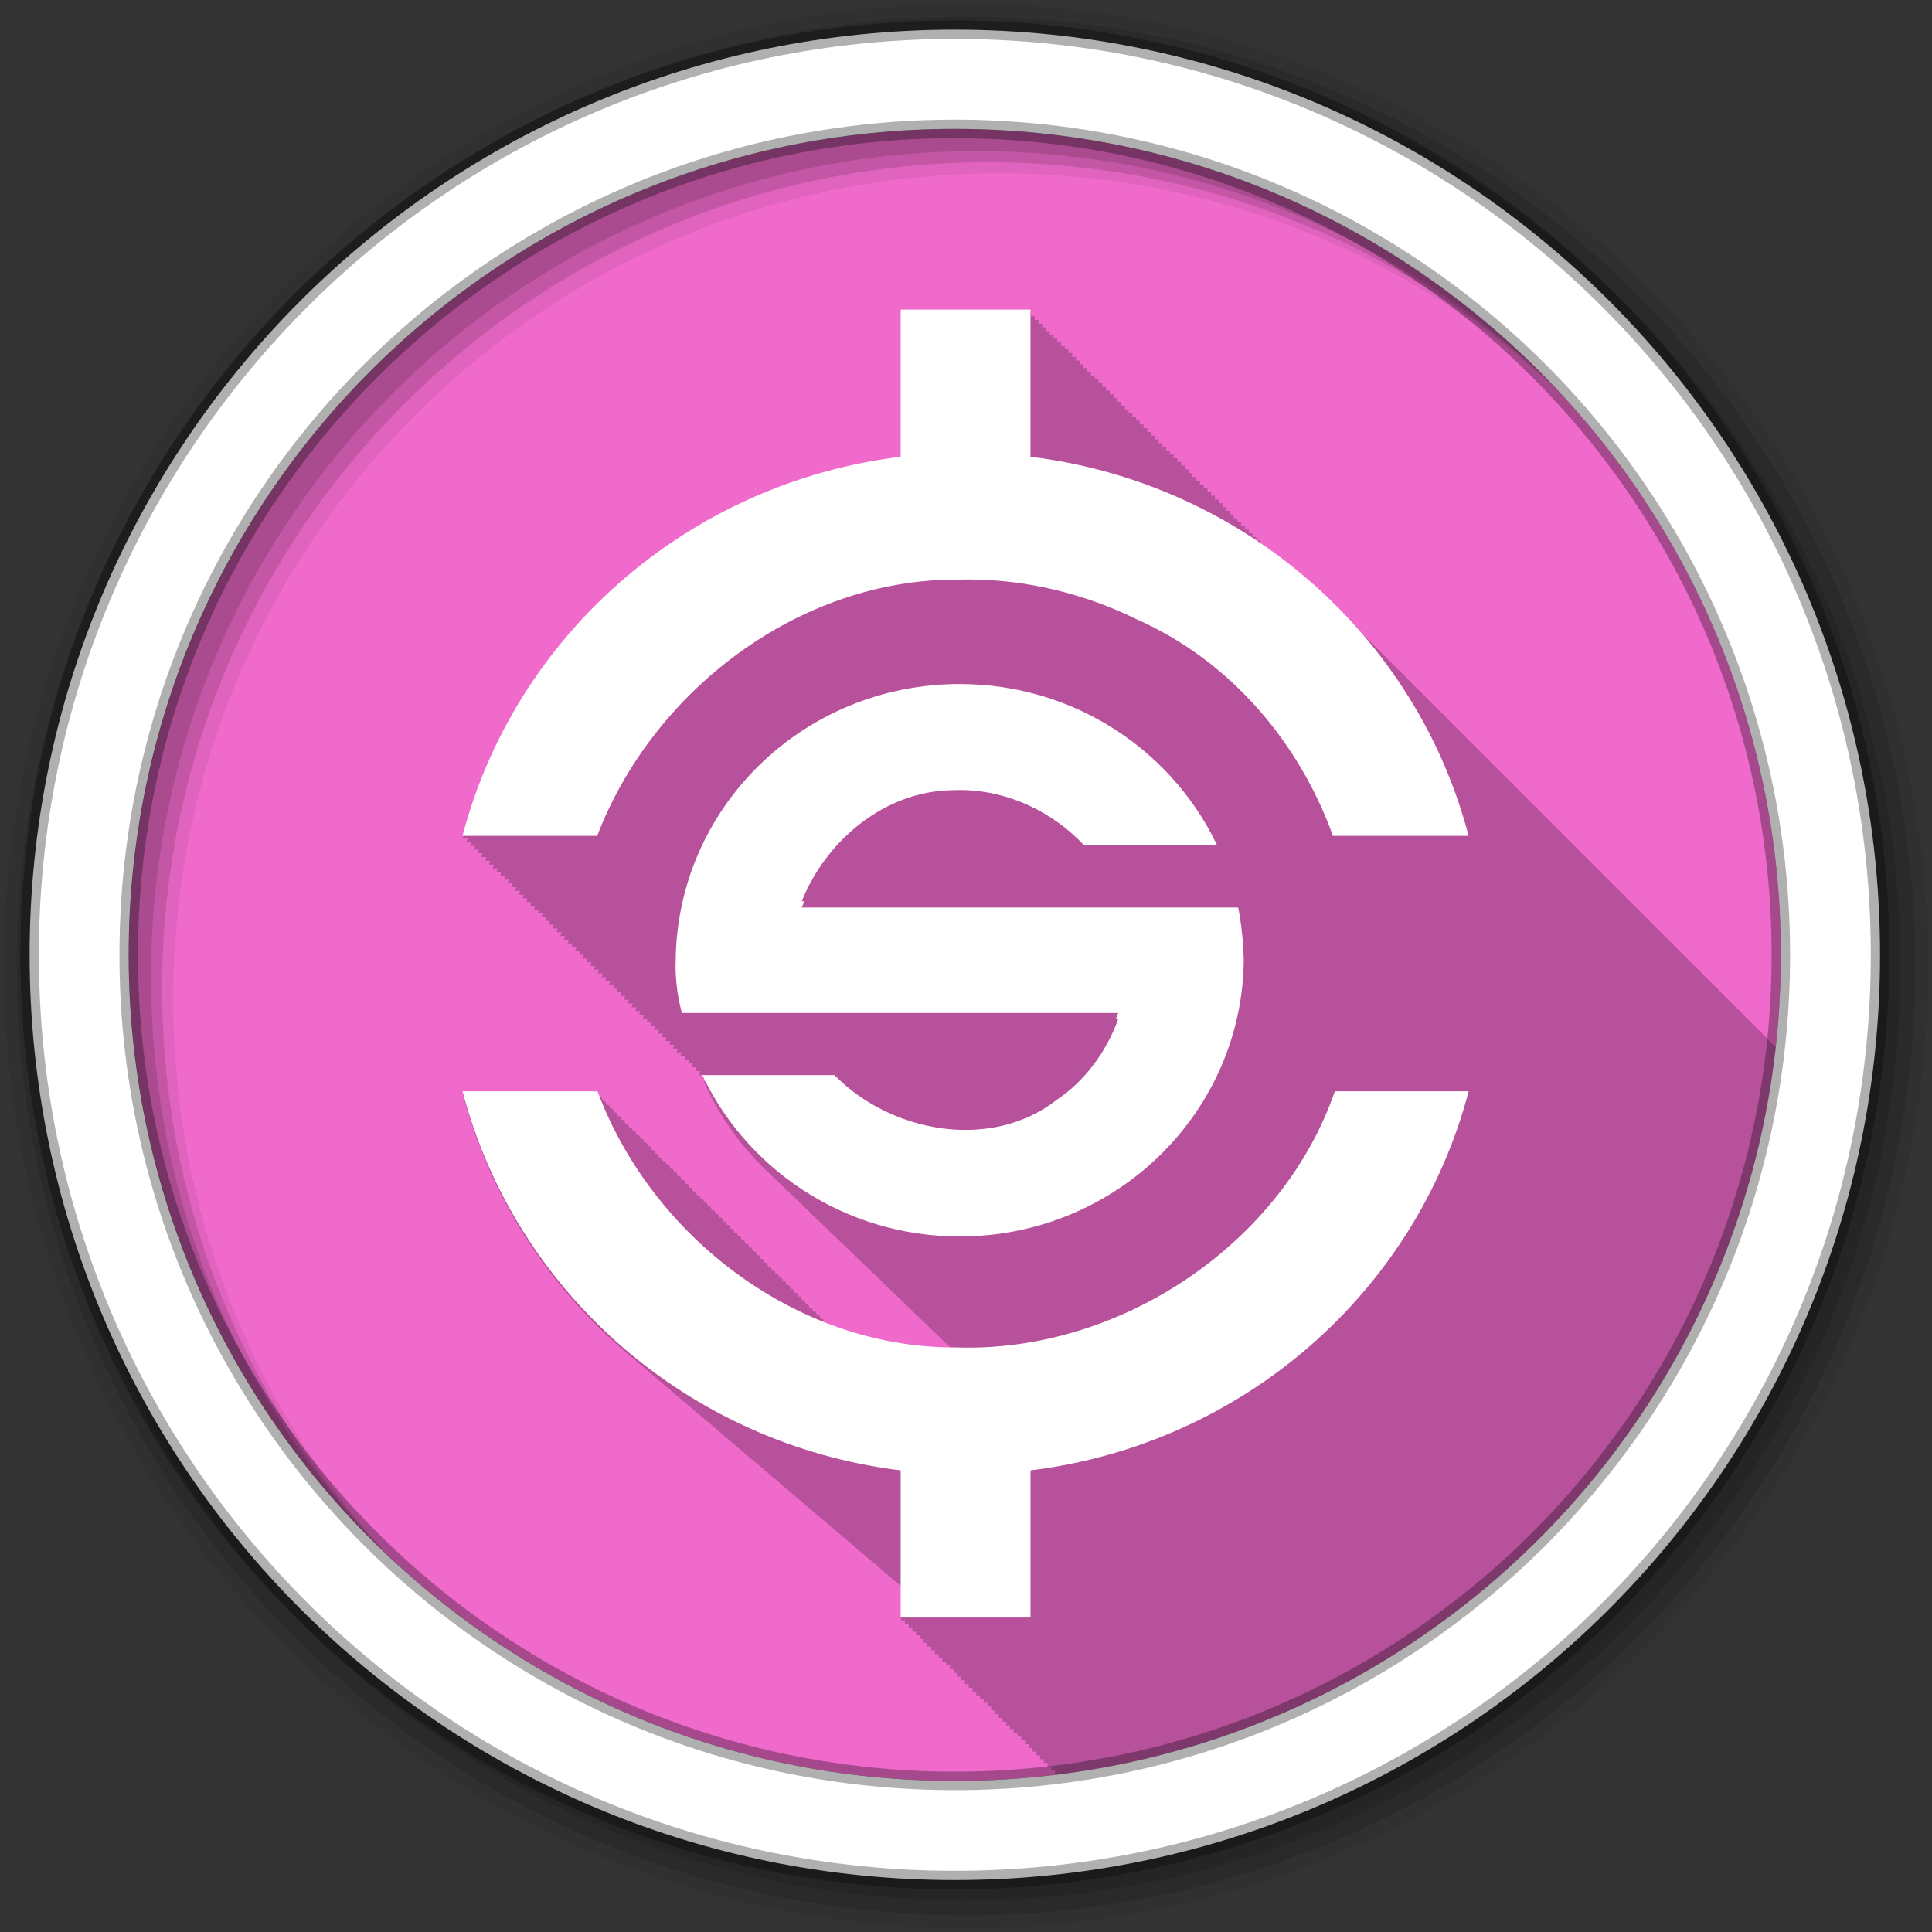 <?xml version="1.0" encoding="UTF-8" standalone="no"?>
<svg xmlns="http://www.w3.org/2000/svg" height="512" viewBox="0 0 512 512" width="512" version="1.1">
 <rect x="0" y="0" width="512" height="512" fill="#333333" stroke="none"/>
 <defs id="defs4">
  <clipPath id="0">
   <path id="path7" d="m256 176c-44.18 0-80 35.64-80 80 0 0-0.53 7.515 1.768 16h122.86c-3.317 9.265-9.266 17.577-17.344 23.13-18.585 14.673-46.731 9.337-62.56-7.125h-38.03c12.35 28.24 40.517 48 73.31 48 44.18 0 80-35.817 80-80 0 0 0-8.222-1.591-16h-122.91c6.916-17.482 23.431-31.648 42.625-31.813 0.96-0.046 1.917-0.051 2.875-0.031 12.866 0.261 25.351 6.362 34.03 15.844h38.28c-12.35-28.24-40.517-48-73.31-48" transform="translate(0,-1.789)"/>
  </clipPath>
  <clipPath id="1">
   <path id="path10" d="m240 92.12v36.879c-52.46 6.538-95.05 44.81-107.97 95h33.19c13.611-36.23 49.647-64.48 89.03-64.22 0.955-0.025 1.922-0.037 2.875-0.031 14.299 0.085 28.354 3.635 41.09 10 22.947 10.33 39.986 30.744 48.31 54.25h33.438c-12.918-50.19-55.51-88.46-107.97-95v-36.881zm-107.97 195.88c12.918 50.19 55.51 88.46 107.97 95v36.879h32v-36.88c52.46-6.538 95.05-44.81 107.97-95h-32.969c-12.936 38.16-52.919 65.61-93.34 64.19-39.36 0.199-75.06-27.918-88.37-64.19z"/>
  </clipPath>
 </defs>
 <path id="path12" d="m471.95 253.05c0 120.9-98.01 218.9-218.9 218.9-120.9 0-218.9-98.01-218.9-218.9 0-120.9 98.01-218.9 218.9-218.9 120.9 0 218.9 98.01 218.9 218.9" fill-rule="evenodd" fill="#f06acb"/>
 <path id="path14" fill-opacity="0.235" d="m238.78 82.63v39c-56.43 6.917-102.26 47.43-116.16 100.53h1.281c-0.09 0.335-0.193 0.664-0.281 1h1.281c-0.091 0.335-0.193 0.664-0.281 1h1.281c-0.09 0.333-0.194 0.666-0.281 1h1.25c-0.088 0.325-0.196 0.643-0.281 0.969h1.281c-0.09 0.335-0.193 0.664-0.281 1h1.281c-0.09 0.335-0.193 0.664-0.281 1h1.281c-0.09 0.335-0.193 0.664-0.281 1h1.281c-0.091 0.335-0.193 0.664-0.281 1h1.281c-0.09 0.333-0.194 0.666-0.281 1h1.25c-0.088 0.325-0.196 0.643-0.281 0.969h1.281c-0.09 0.335-0.193 0.664-0.281 1h1.281c-0.09 0.335-0.193 0.664-0.281 1h1.281c-0.09 0.335-0.193 0.664-0.281 1h1.281c-0.091 0.335-0.193 0.664-0.281 1h1.281c-0.091 0.335-0.193 0.664-0.281 1h1.25c-0.088 0.325-0.196 0.643-0.281 0.969h1.281c-0.09 0.335-0.193 0.664-0.281 1h1.281c-0.09 0.335-0.193 0.664-0.281 1h1.281c-0.09 0.335-0.193 0.664-0.281 1h1.281c-0.091 0.335-0.193 0.664-0.281 1h1.281c-0.091 0.335-0.193 0.664-0.281 1h1.25c-0.088 0.325-0.196 0.643-0.281 0.969h1.281c-0.09 0.335-0.193 0.664-0.281 1h1.281c-0.09 0.335-0.193 0.664-0.281 1h1.281c-0.09 0.335-0.193 0.664-0.281 1h1.281c-0.09 0.335-0.193 0.664-0.281 1h1.281c-0.091 0.335-0.193 0.664-0.281 1h1.281c-0.09 0.333-0.194 0.666-0.281 1h1.25c-0.088 0.325-0.196 0.643-0.281 0.969h1.281c-0.09 0.335-0.193 0.664-0.281 1h1.281c-0.09 0.335-0.193 0.664-0.281 1h1.281c-0.09 0.335-0.193 0.664-0.281 1h1.281c-0.091 0.335-0.193 0.664-0.281 1h1.281c-0.09 0.333-0.194 0.666-0.281 1h1.25c-0.088 0.325-0.196 0.643-0.281 0.969h1.281c-0.09 0.335-0.193 0.664-0.281 1h1.281c-0.09 0.335-0.193 0.664-0.281 1h1.281c-0.09 0.335-0.193 0.664-0.281 1h1.281c-0.091 0.335-0.193 0.664-0.281 1h1.281c-0.091 0.335-0.193 0.664-0.281 1h1.25c-0.088 0.325-0.196 0.643-0.281 0.969h1.281c-0.09 0.335-0.193 0.664-0.281 1h1.281c-0.09 0.335-0.193 0.664-0.281 1h1.281c-0.09 0.335-0.193 0.664-0.281 1h1.281c-0.09 0.335-0.193 0.664-0.281 1h1.281c-0.091 0.335-0.193 0.664-0.281 1h1.281c-0.09 0.333-0.194 0.666-0.281 1h1.25c-0.088 0.325-0.196 0.643-0.281 0.969h1.281c-0.09 0.335-0.193 0.664-0.281 1h1.281c-0.09 0.335-0.193 0.664-0.281 1h1.281c-0.09 0.335-0.193 0.664-0.281 1h1.281c-0.091 0.335-0.193 0.664-0.281 1h1.281c-0.09 0.333-0.194 0.666-0.281 1h1.25c-0.088 0.325-0.196 0.643-0.281 0.969h1.281c-0.09 0.335-0.193 0.664-0.281 1h1.281c-0.09 0.335-0.193 0.664-0.281 1h1.281c-0.09 0.335-0.193 0.664-0.281 1h1.281c-0.091 0.335-0.193 0.664-0.281 1h1.281c-0.091 0.335-0.193 0.664-0.281 1h1.25c-0.088 0.325-0.196 0.643-0.281 0.969h1.281c-0.09 0.335-0.193 0.664-0.281 1h1.281c-0.09 0.335-0.193 0.664-0.281 1h1.281c-0.09 0.335-0.193 0.664-0.281 1h1.281c-0.091 0.335-0.193 0.664-0.281 1h1.281c-0.077 0.284-0.175 0.559-0.25 0.844h-0.781c4.134 9.296 10.126 17.61 17.531 24.469 0.122 0.117 0.252 0.228 0.375 0.344 0.369 0.361 0.748 0.709 1.125 1.063 0.302 0.293 0.599 0.587 0.906 0.875 0.208 0.209 0.414 0.419 0.625 0.625 0.021 0.02 0.041 0.042 0.063 0.063 0.369 0.36 0.749 0.71 1.125 1.063 0.271 0.263 0.538 0.523 0.813 0.781 0.41 0.4 0.83 0.798 1.25 1.188 0.141 0.14 0.296 0.267 0.438 0.406 0.005 0.005-0.005 0.026 0 0.031s0.026-0.005 0.031 0c0.294 0.288 0.576 0.592 0.875 0.875 0.065 0.06 0.122 0.128 0.188 0.188 0.238 0.231 0.478 0.459 0.719 0.688 0.374 0.367 0.742 0.735 1.125 1.094 0.229 0.223 0.455 0.437 0.688 0.656 0.01 0.011 0.021 0.021 0.031 0.031 0.367 0.359 0.719 0.742 1.094 1.094 0.354 0.345 0.732 0.663 1.094 1 0.253 0.245 0.493 0.509 0.75 0.75 0.293 0.285 0.608 0.564 0.906 0.844 0.301 0.293 0.6 0.588 0.906 0.875 0.331 0.323 0.662 0.653 1 0.969 0.27 0.262 0.538 0.524 0.813 0.781 0.343 0.334 0.681 0.673 1.031 1 0.402 0.39 0.807 0.777 1.219 1.156 0.095 0.091 0.186 0.191 0.281 0.281 0.049 0.045 0.107 0.08 0.156 0.125 0.322 0.315 0.64 0.629 0.969 0.938 0.3 0.292 0.601 0.588 0.906 0.875 0.315 0.306 0.617 0.637 0.938 0.938 0.265 0.258 0.543 0.496 0.813 0.75 0.363 0.355 0.722 0.716 1.094 1.063 0.354 0.343 0.701 0.696 1.063 1.031 0.222 0.214 0.462 0.414 0.688 0.625 0.264 0.257 0.513 0.529 0.781 0.781 0.336 0.329 0.688 0.647 1.031 0.969 0.303 0.295 0.598 0.586 0.906 0.875 0.301 0.293 0.6 0.588 0.906 0.875 0.263 0.256 0.514 0.53 0.781 0.781 0.412 0.403 0.827 0.795 1.25 1.188 0.227 0.219 0.458 0.441 0.688 0.656 0.226 0.221 0.458 0.439 0.688 0.656 0.3 0.296 0.6 0.586 0.906 0.875 0.06 0.055 0.127 0.102 0.188 0.156 0.031 0.032 0.062 0.062 0.094 0.094 0.281 0.274 0.558 0.544 0.844 0.813 0.031 0.031 0.063 0.062 0.094 0.094 0.269 0.262 0.539 0.525 0.813 0.781 0.031 0.031 0.063 0.062 0.094 0.094 0.204 0.198 0.387 0.398 0.594 0.594 0.478 0.472 0.944 0.95 1.438 1.406 0.2 0.193 0.422 0.372 0.625 0.563 0.031 0.032 0.062 0.062 0.094 0.094 0.269 0.262 0.538 0.524 0.813 0.781 0.351 0.343 0.703 0.697 1.063 1.031 0.227 0.22 0.457 0.44 0.688 0.656 0.352 0.345 0.702 0.695 1.063 1.031 0.323 0.314 0.639 0.631 0.969 0.938 0.344 0.334 0.679 0.675 1.031 1 0.202 0.195 0.42 0.37 0.625 0.563 0.062 0.064 0.125 0.124 0.188 0.188 0.237 0.23 0.478 0.461 0.719 0.688 0.071 0.073 0.147 0.146 0.219 0.219 0.225 0.218 0.459 0.442 0.688 0.656 0.072 0.074 0.146 0.145 0.219 0.219 0.207 0.201 0.415 0.396 0.625 0.594 0.209 0.206 0.413 0.423 0.625 0.625-11.205-0.061-22.12-2.244-32.375-6.094-0.016-0.043-0.046-0.081-0.063-0.125h-0.313c-0.114-0.043-0.23-0.081-0.344-0.125-0.113-0.29-0.235-0.583-0.344-0.875h-0.594c-0.13-0.332-0.282-0.666-0.406-1h-0.594c-0.127-0.325-0.253-0.642-0.375-0.969h-0.594c-0.131-0.336-0.28-0.662-0.406-1h-0.625c-0.13-0.332-0.251-0.666-0.375-1h-0.594c-0.13-0.333-0.281-0.666-0.406-1h-0.594c-0.131-0.335-0.281-0.663-0.406-1h-0.594c-0.13-0.334-0.281-0.664-0.406-1h-0.594c-0.126-0.324-0.254-0.644-0.375-0.969h-0.594c-0.132-0.338-0.279-0.66-0.406-1h-0.594c-0.131-0.336-0.28-0.662-0.406-1h-0.594c-0.13-0.335-0.281-0.664-0.406-1h-0.594c-0.13-0.334-0.281-0.665-0.406-1h-0.594c-0.13-0.334-0.281-0.664-0.406-1h-0.594c-0.127-0.325-0.253-0.642-0.375-0.969h-0.594c-0.131-0.335-0.28-0.663-0.406-1h-0.594c-0.13-0.334-0.281-0.664-0.406-1h-0.594c-0.131-0.337-0.28-0.662-0.406-1h-0.594c-0.13-0.334-0.281-0.664-0.406-1h-0.594c-0.13-0.333-0.281-0.665-0.406-1h-0.594c-0.13-0.335-0.281-0.663-0.406-1h-0.594c-0.126-0.325-0.253-0.642-0.375-0.969h-0.594c-0.131-0.336-0.28-0.662-0.406-1h-0.594c-0.13-0.334-0.281-0.664-0.406-1h-0.594c-0.131-0.336-0.28-0.662-0.406-1h-0.594c-0.13-0.335-0.281-0.663-0.406-1h-0.594c-0.129-0.333-0.281-0.666-0.406-1h-0.594c-0.125-0.323-0.254-0.644-0.375-0.969h-0.594c-0.131-0.337-0.28-0.662-0.406-1h-0.594c-0.13-0.336-0.28-0.663-0.406-1h-0.594c-0.13-0.335-0.281-0.664-0.406-1h-0.594c-0.13-0.335-0.28-0.663-0.406-1h-0.594c-0.13-0.334-0.281-0.664-0.406-1h-0.594c-0.126-0.325-0.253-0.642-0.375-0.969h-0.594c-0.13-0.335-0.28-0.663-0.406-1h-0.594c-0.131-0.337-0.28-0.661-0.406-1h-0.594c-0.13-0.335-0.281-0.663-0.406-1h-0.594c-0.129-0.334-0.281-0.664-0.406-1h-0.594c-0.129-0.333-0.281-0.665-0.406-1h-0.594c-0.129-0.334-0.281-0.664-0.406-1h-0.594c-0.125-0.324-0.253-0.643-0.375-0.969h-0.594c-0.13-0.335-0.281-0.664-0.406-1h-0.594c-0.13-0.337-0.28-0.662-0.406-1h-0.594c-0.13-0.336-0.28-0.663-0.406-1h-0.594c-0.129-0.334-0.281-0.665-0.406-1h-0.594c-0.129-0.333-0.281-0.666-0.406-1h-0.594c-0.126-0.326-0.253-0.642-0.375-0.969h-0.594c-0.13-0.336-0.28-0.662-0.406-1h-0.594c-0.13-0.336-0.28-0.663-0.406-1h-0.594c-0.129-0.334-0.281-0.665-0.406-1h-0.594c-0.13-0.335-0.281-0.663-0.406-1h-0.594c-0.129-0.334-0.281-0.664-0.406-1h-0.594c-0.125-0.324-0.254-0.644-0.375-0.969h-0.594c-0.131-0.338-0.28-0.661-0.406-1h-0.594c-0.13-0.336-0.28-0.663-0.406-1h-0.594c-0.129-0.335-0.281-0.663-0.406-1h-0.594c-0.129-0.334-0.281-0.664-0.406-1h-0.594c-0.129-0.335-0.281-0.664-0.406-1h-0.594c-0.125-0.325-0.253-0.642-0.375-0.969h-0.626c-0.129-0.333-0.25-0.665-0.375-1h-0.594c-0.129-0.335-0.281-0.664-0.406-1h-0.594c-0.13-0.337-0.28-0.662-0.406-1h-35.781c7.083 27.06 22.467 50.851 43.31 68.59 0.356 0.311 0.734 0.599 1.094 0.906 0.494 0.434 1 0.855 1.5 1.281 0.522 0.457 1.065 0.894 1.594 1.344 0.033 0.029 0.06 0.065 0.094 0.094 0.276 0.234 0.566 0.455 0.844 0.688 0.565 0.497 1.145 0.981 1.719 1.469 0.056 0.049 0.101 0.108 0.156 0.156 0.349 0.296 0.71 0.583 1.063 0.875 0.476 0.417 0.955 0.839 1.438 1.25 0.072 0.063 0.146 0.124 0.219 0.188 0.337 0.286 0.691 0.561 1.031 0.844 0.117 0.102 0.227 0.211 0.344 0.313 0.125 0.103 0.25 0.21 0.375 0.313 0.707 0.628 1.436 1.231 2.156 1.844 0.494 0.432 0.999 0.856 1.5 1.281 0.022 0.019 0.04 0.043 0.063 0.063 0.276 0.234 0.565 0.456 0.844 0.688 0.586 0.516 1.185 1.026 1.781 1.531 0.033 0.029 0.06 0.065 0.094 0.094 0.287 0.243 0.586 0.478 0.875 0.719 0.564 0.496 1.145 0.982 1.719 1.469 0.044 0.039 0.081 0.086 0.125 0.125 0.388 0.329 0.795 0.645 1.188 0.969 0.066 0.058 0.121 0.13 0.188 0.188 0.279 0.23 0.563 0.46 0.844 0.688 0.536 0.472 1.08 0.943 1.625 1.406 0.084 0.073 0.166 0.146 0.25 0.219 0.264 0.223 0.546 0.435 0.813 0.656 0.033 0.029 0.06 0.065 0.094 0.094 0.155 0.136 0.313 0.271 0.469 0.406 0.102 0.086 0.211 0.164 0.313 0.25 0.154 0.137 0.314 0.27 0.469 0.406 0.011 0.009 0.02 0.022 0.031 0.031 0.538 0.474 1.079 0.942 1.625 1.406 0.4 0.35 0.814 0.686 1.219 1.031 0.472 0.415 0.959 0.811 1.438 1.219 0.527 0.463 1.058 0.921 1.594 1.375 0.039 0.034 0.086 0.06 0.125 0.094 0.266 0.225 0.545 0.434 0.813 0.656 0.565 0.498 1.145 0.981 1.719 1.469 0.067 0.058 0.121 0.129 0.188 0.188 0.339 0.286 0.689 0.561 1.031 0.844 0.116 0.102 0.227 0.211 0.344 0.313 0.206 0.169 0.418 0.333 0.625 0.5 0.393 0.348 0.79 0.689 1.188 1.031 0.052 0.042 0.105 0.083 0.156 0.125 0.101 0.087 0.211 0.164 0.313 0.25 0.765 0.673 1.53 1.347 2.313 2 0.029 0.023 0.065 0.039 0.094 0.063 0.091 0.076 0.19 0.143 0.281 0.219 0.443 0.39 0.895 0.773 1.344 1.156 0.455 0.401 0.914 0.794 1.375 1.188 0.565 0.497 1.144 0.982 1.719 1.469 0.044 0.039 0.081 0.086 0.125 0.125 0.395 0.333 0.788 0.672 1.188 1 0.061 0.053 0.126 0.103 0.188 0.156 0.155 0.126 0.313 0.249 0.469 0.375 0.063 0.052 0.125 0.104 0.188 0.156 0.604 0.535 1.228 1.04 1.844 1.563 0.077 0.068 0.141 0.151 0.219 0.219 0.3 0.253 0.603 0.5 0.906 0.75 0.432 0.38 0.875 0.751 1.313 1.125 0.166 0.147 0.333 0.292 0.5 0.438 0.131 0.11 0.275 0.203 0.406 0.313 0.218 0.188 0.437 0.376 0.656 0.563 0.105 0.092 0.207 0.189 0.313 0.281 0.102 0.086 0.21 0.165 0.313 0.25 0.034 0.028 0.059 0.066 0.094 0.094 0.165 0.137 0.334 0.27 0.5 0.406 0.565 0.498 1.143 0.983 1.719 1.469 0.033 0.029 0.06 0.065 0.094 0.094 0.384 0.323 0.768 0.651 1.156 0.969 0.072 0.063 0.146 0.125 0.219 0.188 0.103 0.084 0.209 0.166 0.313 0.25 0.274 0.237 0.536 0.485 0.813 0.719 0.484 0.424 0.977 0.834 1.469 1.25 0.044 0.039 0.081 0.086 0.125 0.125 0.374 0.315 0.747 0.628 1.125 0.938 0.083 0.073 0.167 0.146 0.25 0.219 0.081 0.066 0.169 0.122 0.25 0.188 0.14 0.121 0.266 0.255 0.406 0.375 0.227 0.201 0.459 0.395 0.688 0.594 0.006 0.005 0.025-0.005 0.031 0 0.097 0.079 0.184 0.171 0.281 0.25 0.24 0.2 0.477 0.396 0.719 0.594 0.116 0.102 0.228 0.211 0.344 0.313 0.07 0.057 0.149 0.1 0.219 0.156 0.135 0.117 0.271 0.228 0.406 0.344 0.311 0.276 0.624 0.541 0.938 0.813 0.011 0.009 0.02 0.022 0.031 0.031 0.267 0.231 0.543 0.459 0.813 0.688 0.106 0.093 0.206 0.189 0.313 0.281 0.424 0.356 0.852 0.713 1.281 1.063 0.033 0.029 0.061 0.065 0.094 0.094 0.052 0.042 0.104 0.083 0.156 0.125 0.188 0.157 0.374 0.313 0.563 0.469 0.613 0.543 1.249 1.066 1.875 1.594 0.044 0.039 0.081 0.086 0.125 0.125 0.04 0.033 0.085 0.06 0.125 0.094 0.095 0.082 0.186 0.168 0.281 0.25v9.03h1v1h1v1h1v1h0.969v0.969h1.001v1h1v1h1v1h1v1h1v1h0.969v0.969h1v1h1v1h1v1h1v1h1v1h0.969v0.969h1v1h1v1h1v1h1v1h1v1h0.969v0.969h1v1h1v1h1v1h1v1h1v1h1v1h0.969v0.969h1v1h1v1h1v1h1v1h1v1h0.969v0.969h1v1h1v1h1v1h1v1h1v1h0.969v0.969h1v0.063c99.93-12.529 178.89-92.39 190.03-192.75-0.052-0.052-0.104-0.105-0.156-0.156-0.146-0.146-0.29-0.292-0.438-0.438-0.39-0.393-0.793-0.768-1.188-1.156-0.468-0.48-0.931-0.964-1.406-1.438-0.691-0.702-1.388-1.407-2.094-2.094-0.282-0.28-0.56-0.566-0.844-0.844-0.146-0.146-0.29-0.292-0.438-0.438-0.39-0.393-0.793-0.768-1.188-1.156-0.468-0.48-0.931-0.964-1.406-1.438-0.33-0.335-0.667-0.668-1-1-0.455-0.462-0.913-0.919-1.375-1.375-0.062-0.063-0.125-0.125-0.188-0.188-0.147-0.145-0.29-0.293-0.438-0.438-0.34-0.338-0.688-0.665-1.031-1-0.178-0.177-0.352-0.355-0.531-0.531-0.468-0.48-0.931-0.964-1.406-1.438-0.33-0.335-0.667-0.668-1-1-0.691-0.702-1.388-1.407-2.094-2.094-0.282-0.28-0.56-0.566-0.844-0.844-0.146-0.146-0.29-0.292-0.438-0.438-0.39-0.393-0.793-0.768-1.188-1.156-0.468-0.48-0.931-0.964-1.406-1.438-0.691-0.702-1.388-1.407-2.094-2.094-0.282-0.28-0.56-0.566-0.844-0.844-0.146-0.146-0.29-0.292-0.438-0.438-0.39-0.393-0.793-0.768-1.188-1.156-0.468-0.48-0.931-0.964-1.406-1.438-0.691-0.702-1.388-1.407-2.094-2.094-0.302-0.3-0.601-0.609-0.906-0.906-0.34-0.338-0.688-0.665-1.031-1-0.178-0.177-0.352-0.355-0.531-0.531-0.468-0.48-0.931-0.964-1.406-1.438-0.33-0.335-0.667-0.668-1-1-0.691-0.702-1.388-1.407-2.094-2.094-0.282-0.28-0.56-0.566-0.844-0.844-0.146-0.146-0.29-0.292-0.438-0.438-0.39-0.393-0.793-0.768-1.188-1.156-0.468-0.48-0.931-0.964-1.406-1.438-0.691-0.702-1.388-1.407-2.094-2.094-0.282-0.28-0.56-0.566-0.844-0.844-0.146-0.146-0.29-0.292-0.438-0.438-0.39-0.393-0.793-0.768-1.188-1.156-0.468-0.48-0.931-0.964-1.406-1.438-0.691-0.702-1.388-1.407-2.094-2.094-0.282-0.28-0.56-0.566-0.844-0.844-0.146-0.146-0.29-0.292-0.438-0.438-0.39-0.393-0.793-0.768-1.188-1.156-0.468-0.48-0.931-0.964-1.406-1.438-0.691-0.702-1.388-1.407-2.094-2.094-0.302-0.3-0.601-0.609-0.906-0.906-0.126-0.125-0.249-0.251-0.375-0.375-0.39-0.393-0.793-0.768-1.188-1.156-0.468-0.48-0.931-0.964-1.406-1.438-0.33-0.335-0.667-0.668-1-1-0.454-0.461-0.915-0.92-1.375-1.375-0.331-0.334-0.665-0.669-1-1-0.333-0.335-0.664-0.668-1-1-0.333-0.335-0.664-0.668-1-1-0.057-0.058-0.13-0.099-0.188-0.156-0.468-0.48-0.931-0.964-1.406-1.438-0.454-0.461-0.915-0.92-1.375-1.375-0.331-0.334-0.665-0.669-1-1-0.333-0.335-0.664-0.668-1-1-0.333-0.335-0.664-0.668-1-1-0.057-0.058-0.13-0.099-0.188-0.156-0.468-0.48-0.931-0.964-1.406-1.438-0.454-0.461-0.915-0.92-1.375-1.375-0.331-0.334-0.665-0.669-1-1-0.333-0.335-0.664-0.668-1-1-0.333-0.335-0.664-0.668-1-1-0.057-0.058-0.13-0.099-0.188-0.156-0.468-0.48-0.931-0.964-1.406-1.438-0.33-0.335-0.667-0.668-1-1-0.454-0.461-0.915-0.92-1.375-1.375-0.333-0.335-0.664-0.668-1-1-0.333-0.335-0.664-0.668-1-1-0.333-0.335-0.664-0.668-1-1-0.057-0.058-0.13-0.099-0.188-0.156-0.468-0.48-0.931-0.964-1.406-1.438-0.454-0.461-0.915-0.92-1.375-1.375-0.331-0.334-0.665-0.669-1-1-0.333-0.335-0.664-0.668-1-1-0.333-0.335-0.664-0.668-1-1-0.057-0.058-0.13-0.099-0.188-0.156-0.468-0.48-0.931-0.964-1.406-1.438-0.454-0.461-0.915-0.92-1.375-1.375-0.331-0.334-0.665-0.669-1-1-0.333-0.335-0.664-0.668-1-1-0.333-0.335-0.664-0.668-1-1-0.057-0.058-0.13-0.099-0.188-0.156-0.468-0.48-0.931-0.964-1.406-1.438-0.454-0.461-0.915-0.92-1.375-1.375-0.331-0.334-0.665-0.669-1-1-0.333-0.335-0.664-0.668-1-1-0.333-0.335-0.664-0.668-1-1-0.057-0.058-0.13-0.099-0.188-0.156-0.468-0.48-0.931-0.964-1.406-1.438-0.33-0.335-0.667-0.668-1-1-0.454-0.461-0.915-0.92-1.375-1.375-0.331-0.334-0.665-0.669-1-1-0.333-0.335-0.664-0.668-1-1-0.333-0.335-0.664-0.668-1-1-0.057-0.058-0.13-0.099-0.188-0.156-0.468-0.48-0.931-0.964-1.406-1.438-0.454-0.461-0.915-0.92-1.375-1.375-0.331-0.334-0.665-0.669-1-1-0.333-0.335-0.664-0.668-1-1-0.333-0.335-0.664-0.668-1-1-0.057-0.058-0.13-0.099-0.188-0.156-0.468-0.48-0.931-0.964-1.406-1.438-5.546-5.637-11.598-10.781-18.06-15.406v-0.125h-0.188c-0.273-0.195-0.538-0.401-0.813-0.594v-0.406h-0.563c-0.147-0.102-0.29-0.211-0.438-0.313v-0.688h-1v-1h-1v-1h-0.969v-0.969h-1v-1h-1v-1h-1v-1h-1v-1h-1v-1h-0.969v-0.969h-1v-1h-1v-1h-1v-1h-1v-1h-1v-1h-0.969v-0.969h-1v-1h-1v-1h-1v-1h-1v-1h-1v-1h-1v-1h-0.969v-0.969h-1v-1h-1v-1h-1v-1h-1v-1h-1v-1h-0.969v-0.969h-1v-1h-1v-1h-1v-1h-1v-1h-1v-1h-0.969v-0.969h-1v-1h-1v-1h-1v-1h-1v-1h-1v-1h-1v-1h-0.969v-0.969h-1v-1h-1v-1h-1v-1h-1v-1h-1v-1h-0.969v-0.969h-1v-1h-1v-1h-1v-1h-1v-1h-1v-1h-0.969v-0.801h-1v-1h-1v-1h-1v-1h-1v-1h-1v-1h-0.969v-0.969h-1v-1h-1v-1h-1v-1h-34.438"/>
 <g id="g16" fill-rule="evenodd">
  <path id="path18" fill-opacity="0.067" d="m256 1c-140.83 0-255 114.17-255 255s114.17 255 255 255 255-114.17 255-255-114.17-255-255-255m8.827 44.931c120.9 0 218.9 98 218.9 218.9s-98 218.9-218.9 218.9-218.93-98-218.93-218.9 98.03-218.9 218.93-218.9"/>
  <g id="g20" fill-opacity="0.129">
   <path id="path22" d="m256 4.433c-138.94 0-251.57 112.63-251.57 251.57s112.63 251.57 251.57 251.57 251.57-112.63 251.57-251.57-112.63-251.57-251.57-251.57m5.885 38.556c120.9 0 218.9 98 218.9 218.9s-98 218.9-218.9 218.9-218.93-98-218.93-218.9 98.03-218.9 218.93-218.9"/>
   <path id="path24" d="m256 8.356c-136.77 0-247.64 110.87-247.64 247.64s110.87 247.64 247.64 247.64 247.64-110.87 247.64-247.64-110.87-247.64-247.64-247.64m2.942 31.691c120.9 0 218.9 98 218.9 218.9s-98 218.9-218.9 218.9-218.93-98-218.93-218.9 98.03-218.9 218.93-218.9"/>
  </g>
  <path id="path26" d="m253.04 7.859c-135.42 0-245.19 109.78-245.19 245.19 0 135.42 109.78 245.19 245.19 245.19 135.42 0 245.19-109.78 245.19-245.19 0-135.42-109.78-245.19-245.19-245.19zm0 26.297c120.9 0 218.9 98 218.9 218.9s-98 218.9-218.9 218.9-218.93-98-218.93-218.9 98.03-218.9 218.93-218.9z" stroke-opacity="0.31" stroke="#000" stroke-width="4.904" fill="#fff"/>
 </g>
 <g id="g74" transform="matrix(14.936 0 0 14.688 -114.63 -14815)" fill="#fff">
  <path id="path76" d="m240 92.12v36.879c-52.46 6.538-95.05 44.81-107.97 95h33.19c13.611-36.23 49.647-64.48 89.03-64.22 0.955-0.025 1.922-0.037 2.875-0.031 14.299 0.085 28.354 3.635 41.09 10 22.947 10.33 39.986 30.744 48.31 54.25h33.438c-12.918-50.19-55.51-88.46-107.97-95v-36.881zm-107.97 195.88c12.918 50.19 55.51 88.46 107.97 95v36.879h32v-36.88c52.46-6.538 95.05-44.81 107.97-95h-32.969c-12.936 38.16-52.919 65.61-93.34 64.19-39.36 0.199-75.06-27.918-88.37-64.19z" transform="matrix(.072 0 0 .072 6.375 1007.6)" clip-path="url(#1)"/>
  <path id="path78" d="m256 176c-44.18 0-80 35.64-80 80 0 0-0.53 7.515 1.768 16h122.86c-3.317 9.265-9.266 17.577-17.344 23.13-18.585 14.673-46.731 9.337-62.56-7.125h-38.03c12.35 28.24 40.517 48 73.31 48 44.18 0 80-35.817 80-80 0 0 0-8.222-1.591-16h-122.91c6.916-17.482 23.431-31.648 42.625-31.813 0.96-0.046 1.917-0.051 2.875-0.031 12.866 0.261 25.351 6.362 34.03 15.844h38.28c-12.35-28.24-40.517-48-73.31-48" transform="matrix(.063 0 0 .063 8.575 1009.9)" clip-path="url(#0)"/>
 </g>
</svg>
